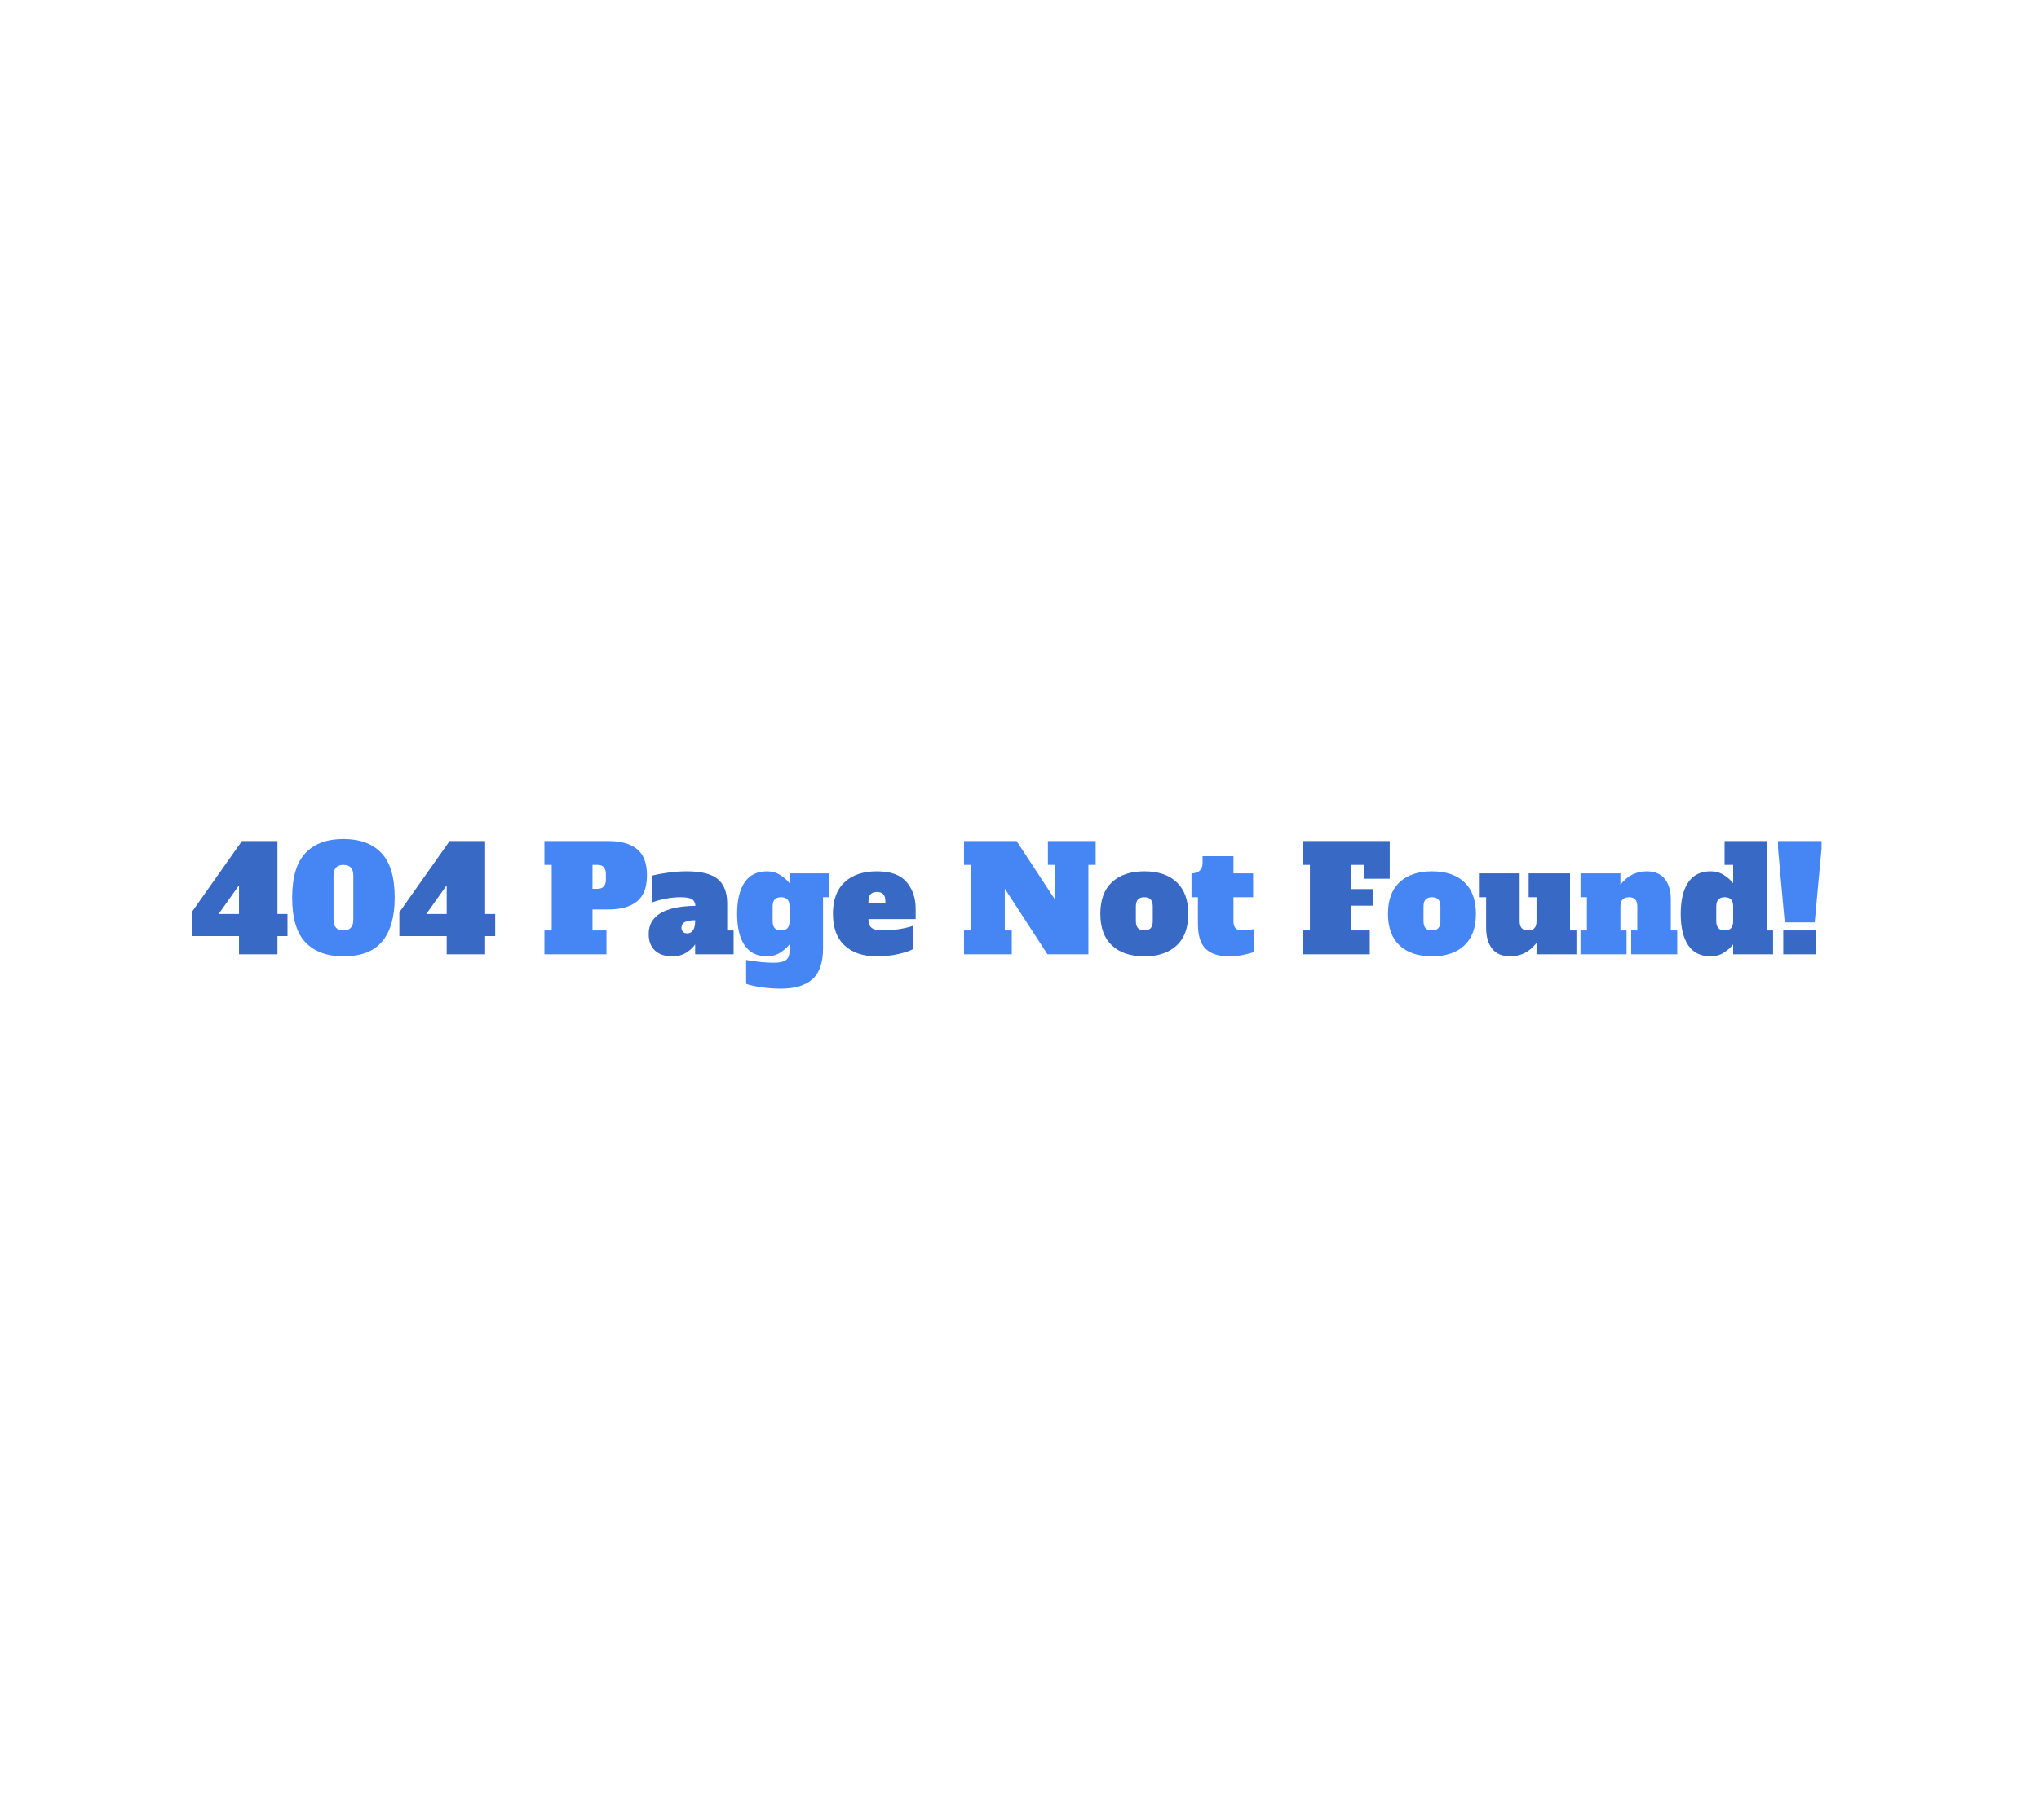 <svg xmlns="http://www.w3.org/2000/svg" style="margin:auto;background:rgba(241, 242, 243, 0);display:block;" width="280" height="250" preserveAspectRatio="xMidYMid">
<style type="text/css">
  text {
    text-anchor: middle; font-size: 20px; opacity: 0;
  }
</style>
<g style="transform-origin: 140px 125px; transform: scale(0.25);">
<g transform="translate(140,125)">
  <g transform="translate(0,0)"><g class="path" style="transform: translate(-10px) rotate(-20deg); transform-origin: -418.4px -6.813px; animation: 3.226s linear -0.911s infinite normal forwards running metronome-5f78c257-83a4-4628-8e61-97975f408c73;"><path d="M48.56 0L27.44 0L27.44-10L1.44-10L1.44-23.12L29.04-62.24L48.56-62.24L48.56-22.16L54.08-22.16L54.08-10L48.56-10L48.56 0zM27.44-37.92L16.24-22.16L27.44-22.16L27.44-37.92" fill="#3869c5" stroke="none" stroke-width="none" transform="translate(-446.16,24.307)" style="fill: rgb(56, 105, 197);"></path></g><g class="path" style="transform: translate(-10px) rotate(-20deg); transform-origin: -361.36px -6.813px; animation: 3.226s linear -0.854s infinite normal forwards running metronome-5f78c257-83a4-4628-8e61-97975f408c73;"><path d="M84.80 1.12L84.80 1.12Q71.28 1.12 63.96-6.56L63.96-6.56L63.96-6.56Q56.64-14.24 56.64-31.12L56.64-31.12L56.64-31.12Q56.64-48 63.96-55.68L63.96-55.68L63.96-55.68Q71.28-63.36 84.80-63.36L84.80-63.36L84.80-63.36Q98.32-63.36 105.64-55.68L105.64-55.68L105.64-55.68Q112.96-48 112.96-31.12L112.96-31.12L112.96-31.12Q112.96-15.52 106.20-7.20L106.20-7.20L106.20-7.20Q99.44 1.12 84.80 1.12L84.80 1.12zM84.80-13.12L84.80-13.12Q90.24-13.12 90.24-19.04L90.24-19.04L90.24-43.20L90.24-43.20Q90.24-49.12 84.80-49.12L84.80-49.12L84.80-49.12Q79.36-49.12 79.36-43.20L79.36-43.20L79.36-19.04L79.36-19.04Q79.36-13.12 84.80-13.12L84.80-13.12" fill="#3869c5" stroke="none" stroke-width="none" transform="translate(-446.16,24.307)" style="fill: rgb(70, 134, 244);"></path></g><g class="path" style="transform: translate(-10px) rotate(-20deg); transform-origin: -304.32px -6.813px; animation: 3.226s linear -0.797s infinite normal forwards running metronome-5f78c257-83a4-4628-8e61-97975f408c73;"><path d="M162.64 0L141.52 0L141.52-10L115.52-10L115.52-23.12L143.12-62.24L162.64-62.24L162.64-22.16L168.16-22.16L168.16-10L162.64-10L162.64 0zM141.52-37.92L130.32-22.16L141.52-22.16L141.52-37.92" fill="#3869c5" stroke="none" stroke-width="none" transform="translate(-446.16,24.307)" style="fill: rgb(56, 105, 197);"></path></g><g class="path" style="transform: translate(-10px) rotate(-20deg); transform-origin: -222.8px -6.813px; animation: 3.226s linear -0.74s infinite normal forwards running metronome-5f78c257-83a4-4628-8e61-97975f408c73;"><path d="M195.20 0L195.20-13.12L199.20-13.12L199.20-49.12L195.20-49.12L195.20-62.24L230.32-62.24L230.32-62.24Q240.64-62.24 246.08-57.80L246.08-57.80L246.08-57.80Q251.52-53.36 251.52-43.44L251.52-43.44L251.52-43.44Q251.52-33.52 246.08-29.08L246.08-29.08L246.08-29.08Q240.64-24.64 230.32-24.64L230.32-24.64L221.60-24.64L221.60-13.12L229.28-13.12L229.28 0L195.20 0zM221.60-36L224.32-36L224.32-36Q228.96-36 228.96-41.12L228.96-41.12L228.96-44L228.96-44Q228.96-46.64 227.80-47.88L227.80-47.88L227.80-47.88Q226.64-49.12 224.32-49.12L224.32-49.12L221.60-49.12L221.60-36" fill="#3869c5" stroke="none" stroke-width="none" transform="translate(-446.16,24.307)" style="fill: rgb(70, 134, 244);"></path></g><g class="path" style="transform: translate(-10px) rotate(-20deg); transform-origin: -170.36px 2.067px; animation: 3.226s linear -0.683s infinite normal forwards running metronome-5f78c257-83a4-4628-8e61-97975f408c73;"><path d="M295.60-13.12L299.12-13.12L299.12 0L278 0L278-5.44L278-5.44Q276.24-2.88 273.08-0.88L273.08-0.88L273.08-0.88Q269.92 1.12 265.36 1.12L265.36 1.12L265.36 1.12Q259.36 1.12 255.92-2.08L255.92-2.08L255.92-2.08Q252.48-5.28 252.48-11.12L252.48-11.12L252.48-11.12Q252.48-26.24 278.16-26.64L278.16-26.64L278.16-26.64Q277.92-29.36 276.08-30.36L276.08-30.36L276.08-30.36Q274.24-31.36 269.84-31.36L269.84-31.36L269.84-31.36Q266.24-31.36 262.12-30.60L262.12-30.60L262.12-30.60Q258-29.84 254.56-28.56L254.56-28.56L254.56-43.28L254.56-43.28Q258.80-44.32 263.76-44.96L263.76-44.96L263.76-44.96Q268.72-45.60 273.44-45.60L273.44-45.60L273.44-45.60Q285.36-45.60 290.48-41.28L290.48-41.28L290.48-41.28Q295.60-36.96 295.60-27.92L295.60-27.92L295.60-13.12zM278-18.24L278-18.72L278-18.72Q274.40-18.72 272.44-17.76L272.44-17.76L272.44-17.76Q270.48-16.80 270.48-14.56L270.48-14.56L270.48-14.56Q270.48-13.20 271.32-12.36L271.32-12.36L271.32-12.36Q272.16-11.52 273.68-11.52L273.68-11.52L273.68-11.52Q275.76-11.52 276.88-13.28L276.88-13.28L276.88-13.28Q278-15.04 278-18.24L278-18.24" fill="#3869c5" stroke="none" stroke-width="none" transform="translate(-446.16,24.307)" style="fill: rgb(56, 105, 197);"></path></g><g class="path" style="transform: translate(-10px) rotate(-20deg); transform-origin: -119.76px 10.947px; animation: 3.226s linear -0.626s infinite normal forwards running metronome-5f78c257-83a4-4628-8e61-97975f408c73;"><path d="M325.12 18.88L325.12 18.88Q319.36 18.88 314.12 18.08L314.12 18.08L314.12 18.08Q308.88 17.28 306 16.24L306 16.24L306 3.12L306 3.12Q314.48 4.64 321.20 4.64L321.20 4.64L321.20 4.64Q325.76 4.64 327.80 3.24L327.80 3.24L327.80 3.24Q329.84 1.84 329.84-2L329.84-2L329.84-5.44L329.84-5.44Q327.84-2.88 324.68-0.88L324.68-0.88L324.68-0.88Q321.52 1.12 317.44 1.12L317.44 1.12L317.44 1.12Q309.28 1.12 305.16-4.96L305.16-4.96L305.16-4.96Q301.04-11.04 301.04-22.24L301.04-22.24L301.04-22.24Q301.04-33.44 305.16-39.52L305.16-39.52L305.16-39.52Q309.28-45.60 317.44-45.60L317.44-45.60L317.44-45.60Q321.52-45.60 324.68-43.60L324.68-43.60L324.68-43.60Q327.84-41.60 329.84-39.04L329.84-39.04L329.84-44.48L351.76-44.48L351.76-31.36L348.24-31.36L348.24-3.20L348.24-3.20Q348.24 8.40 342.48 13.64L342.48 13.64L342.48 13.64Q336.72 18.88 325.12 18.88L325.12 18.88zM325.20-13.12L325.20-13.12Q327.52-13.12 328.68-14.36L328.68-14.36L328.68-14.36Q329.84-15.60 329.84-18.24L329.84-18.24L329.84-26.24L329.84-26.24Q329.84-28.88 328.68-30.12L328.68-30.12L328.68-30.12Q327.52-31.36 325.20-31.36L325.20-31.36L325.20-31.36Q322.88-31.36 321.72-30.12L321.72-30.12L321.72-30.12Q320.56-28.88 320.56-26.24L320.56-26.24L320.56-18.24L320.56-18.24Q320.56-15.60 321.72-14.36L321.72-14.36L321.72-14.36Q322.88-13.12 325.20-13.12L325.20-13.12" fill="#3869c5" stroke="none" stroke-width="none" transform="translate(-446.16,24.307)" style="fill: rgb(70, 134, 244);"></path></g><g class="path" style="transform: translate(-10px) rotate(-20deg); transform-origin: -69.76px 2.067px; animation: 3.226s linear -0.569s infinite normal forwards running metronome-5f78c257-83a4-4628-8e61-97975f408c73;"><path d="M377.84 1.12L377.84 1.12Q366.48 1.12 360.08-4.84L360.08-4.84L360.08-4.84Q353.68-10.80 353.68-22.24L353.68-22.24L353.68-22.24Q353.68-33.68 360.08-39.64L360.08-39.64L360.08-39.64Q366.48-45.60 377.84-45.60L377.84-45.60L377.84-45.60Q389.12-45.60 394.12-39.72L394.12-39.72L394.12-39.72Q399.12-33.84 399.12-25.12L399.12-25.12L399.12-19.36L373.20-19.36L373.20-18.88L373.20-18.88Q373.20-15.92 374.96-14.52L374.96-14.52L374.96-14.52Q376.72-13.12 380.80-13.12L380.80-13.12L380.80-13.12Q385.68-13.12 390.08-13.84L390.08-13.84L390.08-13.84Q394.48-14.56 397.76-15.68L397.76-15.68L397.76-2.88L397.76-2.88Q394.96-1.36 389.56-0.12L389.56-0.12L389.56-0.12Q384.16 1.12 377.84 1.12L377.84 1.12zM373.20-28.16L382.48-28.16L382.48-29.12L382.48-29.12Q382.48-31.84 381.32-33.04L381.32-33.04L381.32-33.04Q380.16-34.24 377.84-34.24L377.84-34.24L377.84-34.24Q375.52-34.24 374.36-33L374.36-33L374.36-33Q373.20-31.76 373.20-29.12L373.20-29.12L373.20-28.16" fill="#3869c5" stroke="none" stroke-width="none" transform="translate(-446.16,24.307)" style="fill: rgb(56, 105, 197);"></path></g><g class="path" style="transform: translate(-10px) rotate(-20deg); transform-origin: 15.68px -6.813px; animation: 3.226s linear -0.512s infinite normal forwards running metronome-5f78c257-83a4-4628-8e61-97975f408c73;"><path d="M471.76-49.12L471.76-62.24L498-62.24L498-49.12L494-49.12L494 0L471.52 0L448.08-36.08L448.08-13.12L451.92-13.12L451.92 0L425.68 0L425.68-13.12L429.68-13.12L429.68-49.12L425.68-49.12L425.68-62.24L454.56-62.24L475.60-30.16L475.60-49.12L471.76-49.12" fill="#3869c5" stroke="none" stroke-width="none" transform="translate(-446.16,24.307)" style="fill: rgb(70, 134, 244);"></path></g><g class="path" style="transform: translate(-10px) rotate(-20deg); transform-origin: 78.56px 2.067px; animation: 3.226s linear -0.455s infinite normal forwards running metronome-5f78c257-83a4-4628-8e61-97975f408c73;"><path d="M524.72 1.12L524.72 1.12Q513.36 1.12 506.96-4.84L506.96-4.84L506.96-4.84Q500.56-10.80 500.56-22.24L500.56-22.24L500.56-22.24Q500.56-33.68 506.96-39.64L506.96-39.64L506.96-39.64Q513.36-45.60 524.72-45.60L524.72-45.60L524.72-45.60Q536.24-45.60 542.56-39.56L542.56-39.56L542.56-39.56Q548.88-33.52 548.88-22.24L548.88-22.24L548.88-22.24Q548.88-10.80 542.48-4.84L542.48-4.84L542.48-4.84Q536.08 1.12 524.72 1.12L524.72 1.12zM524.72-13.12L524.72-13.12Q527.04-13.12 528.20-14.36L528.20-14.36L528.20-14.36Q529.36-15.60 529.36-18.24L529.36-18.24L529.36-26.24L529.36-26.24Q529.36-28.88 528.20-30.12L528.20-30.12L528.20-30.12Q527.04-31.36 524.72-31.36L524.72-31.36L524.72-31.36Q522.40-31.36 521.24-30.12L521.24-30.12L521.24-30.12Q520.08-28.88 520.08-26.24L520.08-26.24L520.08-18.24L520.08-18.24Q520.08-15.60 521.24-14.36L521.24-14.36L521.24-14.36Q522.40-13.12 524.72-13.12L524.72-13.12" fill="#3869c5" stroke="none" stroke-width="none" transform="translate(-446.16,24.307)" style="fill: rgb(56, 105, 197);"></path></g><g class="path" style="transform: translate(-10px) rotate(-20deg); transform-origin: 121.64px -2.093px; animation: 3.226s linear -0.398s infinite normal forwards running metronome-5f78c257-83a4-4628-8e61-97975f408c73;"><path d="M571.20 1.12L571.20 1.12Q562.72 1.12 558.44-3L558.44-3L558.44-3Q554.16-7.12 554.16-16.88L554.16-16.88L554.16-31.36L550.64-31.36L550.64-44.48L550.64-44.48Q553.68-44.48 555.20-46.04L555.20-46.04L555.20-46.04Q556.72-47.60 556.72-50.32L556.72-50.32L556.72-53.92L573.68-53.92L573.68-44.48L584.48-44.48L584.48-31.36L573.68-31.36L573.68-18.24L573.68-18.24Q573.68-15.60 574.84-14.36L574.84-14.36L574.84-14.36Q576-13.12 578.32-13.12L578.32-13.12L578.32-13.12Q581.36-13.12 584.96-13.84L584.96-13.84L584.96-1.28L584.96-1.28Q582.72-0.40 578.92 0.36L578.92 0.36L578.92 0.36Q575.12 1.12 571.20 1.12L571.20 1.12" fill="#3869c5" stroke="none" stroke-width="none" transform="translate(-446.16,24.307)" style="fill: rgb(70, 134, 244);"></path></g><g class="path" style="transform: translate(-10px) rotate(-20deg); transform-origin: 189.44px -6.813px; animation: 3.226s linear -0.342s infinite normal forwards running metronome-5f78c257-83a4-4628-8e61-97975f408c73;"><path d="M648.56 0L611.68 0L611.68-13.12L615.68-13.12L615.68-49.12L611.68-49.12L611.68-62.24L659.52-62.24L659.52-41.52L645.36-41.52L645.36-49.12L638.08-49.12L638.08-35.84L650.16-35.84L650.16-26.72L638.08-26.72L638.08-13.12L648.56-13.12L648.56 0" fill="#3869c5" stroke="none" stroke-width="none" transform="translate(-446.16,24.307)" style="fill: rgb(56, 105, 197);"></path></g><g class="path" style="transform: translate(-10px) rotate(-20deg); transform-origin: 236.56px 2.067px; animation: 3.226s linear -0.285s infinite normal forwards running metronome-5f78c257-83a4-4628-8e61-97975f408c73;"><path d="M682.72 1.12L682.72 1.12Q671.36 1.12 664.96-4.84L664.96-4.84L664.96-4.84Q658.56-10.80 658.56-22.24L658.56-22.24L658.56-22.24Q658.56-33.68 664.96-39.64L664.96-39.64L664.96-39.64Q671.36-45.60 682.72-45.60L682.72-45.60L682.72-45.60Q694.24-45.60 700.56-39.56L700.56-39.56L700.56-39.56Q706.88-33.52 706.88-22.24L706.88-22.24L706.88-22.24Q706.88-10.80 700.48-4.84L700.48-4.84L700.48-4.84Q694.08 1.12 682.72 1.12L682.72 1.12zM682.72-13.12L682.72-13.12Q685.04-13.12 686.20-14.36L686.20-14.36L686.20-14.36Q687.36-15.60 687.36-18.24L687.36-18.24L687.36-26.24L687.36-26.24Q687.36-28.88 686.20-30.12L686.20-30.12L686.20-30.12Q685.04-31.36 682.72-31.36L682.72-31.36L682.72-31.36Q680.40-31.36 679.24-30.12L679.24-30.12L679.24-30.12Q678.08-28.88 678.08-26.24L678.08-26.24L678.08-18.24L678.08-18.24Q678.08-15.60 679.24-14.36L679.24-14.36L679.24-14.36Q680.40-13.12 682.72-13.12L682.72-13.12" fill="#3869c5" stroke="none" stroke-width="none" transform="translate(-446.16,24.307)" style="fill: rgb(70, 134, 244);"></path></g><g class="path" style="transform: translate(-10px) rotate(-20deg); transform-origin: 289.36px 2.627px; animation: 3.226s linear -0.228s infinite normal forwards running metronome-5f78c257-83a4-4628-8e61-97975f408c73;"><path d="M758.56-13.12L762.08-13.12L762.08 0L740.16 0L740.16-6.24L740.16-6.24Q734.40 1.12 725.76 1.12L725.76 1.12L725.76 1.12Q719.12 1.12 715.80-3.04L715.80-3.04L715.80-3.04Q712.48-7.20 712.48-14.48L712.48-14.48L712.48-31.36L708.96-31.36L708.96-44.48L730.88-44.48L730.88-18.24L730.88-18.24Q730.88-15.60 732.04-14.36L732.04-14.36L732.04-14.36Q733.20-13.12 735.52-13.12L735.52-13.12L735.52-13.12Q737.84-13.12 739-14.36L739-14.36L739-14.36Q740.16-15.60 740.16-18.24L740.16-18.24L740.16-31.36L735.84-31.36L735.84-44.48L758.56-44.48L758.56-13.12" fill="#3869c5" stroke="none" stroke-width="none" transform="translate(-446.16,24.307)" style="fill: rgb(56, 105, 197);"></path></g><g class="path" style="transform: translate(-10px) rotate(-20deg); transform-origin: 344.72px 1.507px; animation: 3.226s linear -0.171s infinite normal forwards running metronome-5f78c257-83a4-4628-8e61-97975f408c73;"><path d="M813.92-13.12L817.44-13.12L817.44 0L792.16 0L792.16-13.12L795.52-13.12L795.52-26.24L795.52-26.24Q795.52-28.88 794.40-30.12L794.40-30.12L794.40-30.12Q793.28-31.36 791.04-31.36L791.04-31.36L791.04-31.36Q786.24-31.36 786.24-26.24L786.24-26.24L786.24-13.12L789.60-13.12L789.60 0L764.32 0L764.32-13.12L767.84-13.12L767.84-31.36L764.32-31.36L764.32-44.48L786.24-44.48L786.24-38.24L786.24-38.24Q792-45.60 800.64-45.60L800.64-45.60L800.64-45.60Q807.28-45.60 810.60-41.44L810.60-41.44L810.60-41.44Q813.92-37.28 813.92-30L813.92-30L813.92-13.12" fill="#3869c5" stroke="none" stroke-width="none" transform="translate(-446.16,24.307)" style="fill: rgb(70, 134, 244);"></path></g><g class="path" style="transform: translate(-10px) rotate(-20deg); transform-origin: 398.56px -6.253px; animation: 3.226s linear -0.114s infinite normal forwards running metronome-5f78c257-83a4-4628-8e61-97975f408c73;"><path d="M835.76 1.12L835.76 1.12Q827.60 1.12 823.48-4.96L823.48-4.96L823.48-4.96Q819.36-11.04 819.36-22.24L819.36-22.24L819.36-22.24Q819.36-33.44 823.48-39.52L823.48-39.52L823.48-39.52Q827.60-45.60 835.76-45.60L835.76-45.60L835.76-45.60Q839.84-45.60 843-43.60L843-43.60L843-43.60Q846.16-41.60 848.16-39.04L848.16-39.04L848.16-49.12L843.44-49.12L843.44-62.24L866.56-62.24L866.56-13.12L870.08-13.12L870.08 0L848.16 0L848.16-5.44L848.16-5.44Q846.16-2.88 843-0.88L843-0.88L843-0.88Q839.84 1.12 835.76 1.12L835.76 1.12zM843.52-13.12L843.52-13.12Q845.84-13.12 847-14.36L847-14.36L847-14.36Q848.16-15.60 848.16-18.24L848.16-18.24L848.16-26.24L848.16-26.24Q848.16-28.88 847-30.12L847-30.12L847-30.12Q845.84-31.36 843.52-31.36L843.52-31.36L843.52-31.36Q841.20-31.36 840.04-30.12L840.04-30.12L840.04-30.12Q838.88-28.88 838.88-26.24L838.88-26.24L838.88-18.24L838.88-18.24Q838.88-15.60 840.04-14.36L840.04-14.36L840.04-14.36Q841.20-13.12 843.52-13.12L843.52-13.12" fill="#3869c5" stroke="none" stroke-width="none" transform="translate(-446.16,24.307)" style="fill: rgb(56, 105, 197);"></path></g><g class="path" style="transform: translate(-10px) rotate(-20deg); transform-origin: 438.6px -15.572px; animation: 3.226s linear -0.057s infinite normal forwards running metronome-5f78c257-83a4-4628-8e61-97975f408c73;"><path d="M892.96-17.52L876.48-17.52L872.80-58.24L872.80-62.24L896.72-62.24L896.72-58.24L892.96-17.52" fill="#3869c5" stroke="none" stroke-width="none" transform="translate(-446.16,24.307)" style="fill: rgb(70, 134, 244);"></path></g><g class="path" style="transform: translate(-10px) rotate(-20deg); transform-origin: 438.56px 17.747px; animation: 3.226s linear 0s infinite normal forwards running metronome-5f78c257-83a4-4628-8e61-97975f408c73;"><path d="M893.76 0L875.68 0L875.68-13.12L893.76-13.12L893.76 0" fill="#3869c5" stroke="none" stroke-width="none" transform="translate(-446.16,24.307)" style="fill: rgb(56, 105, 197);"></path></g></g>
</g>
</g>
</svg>